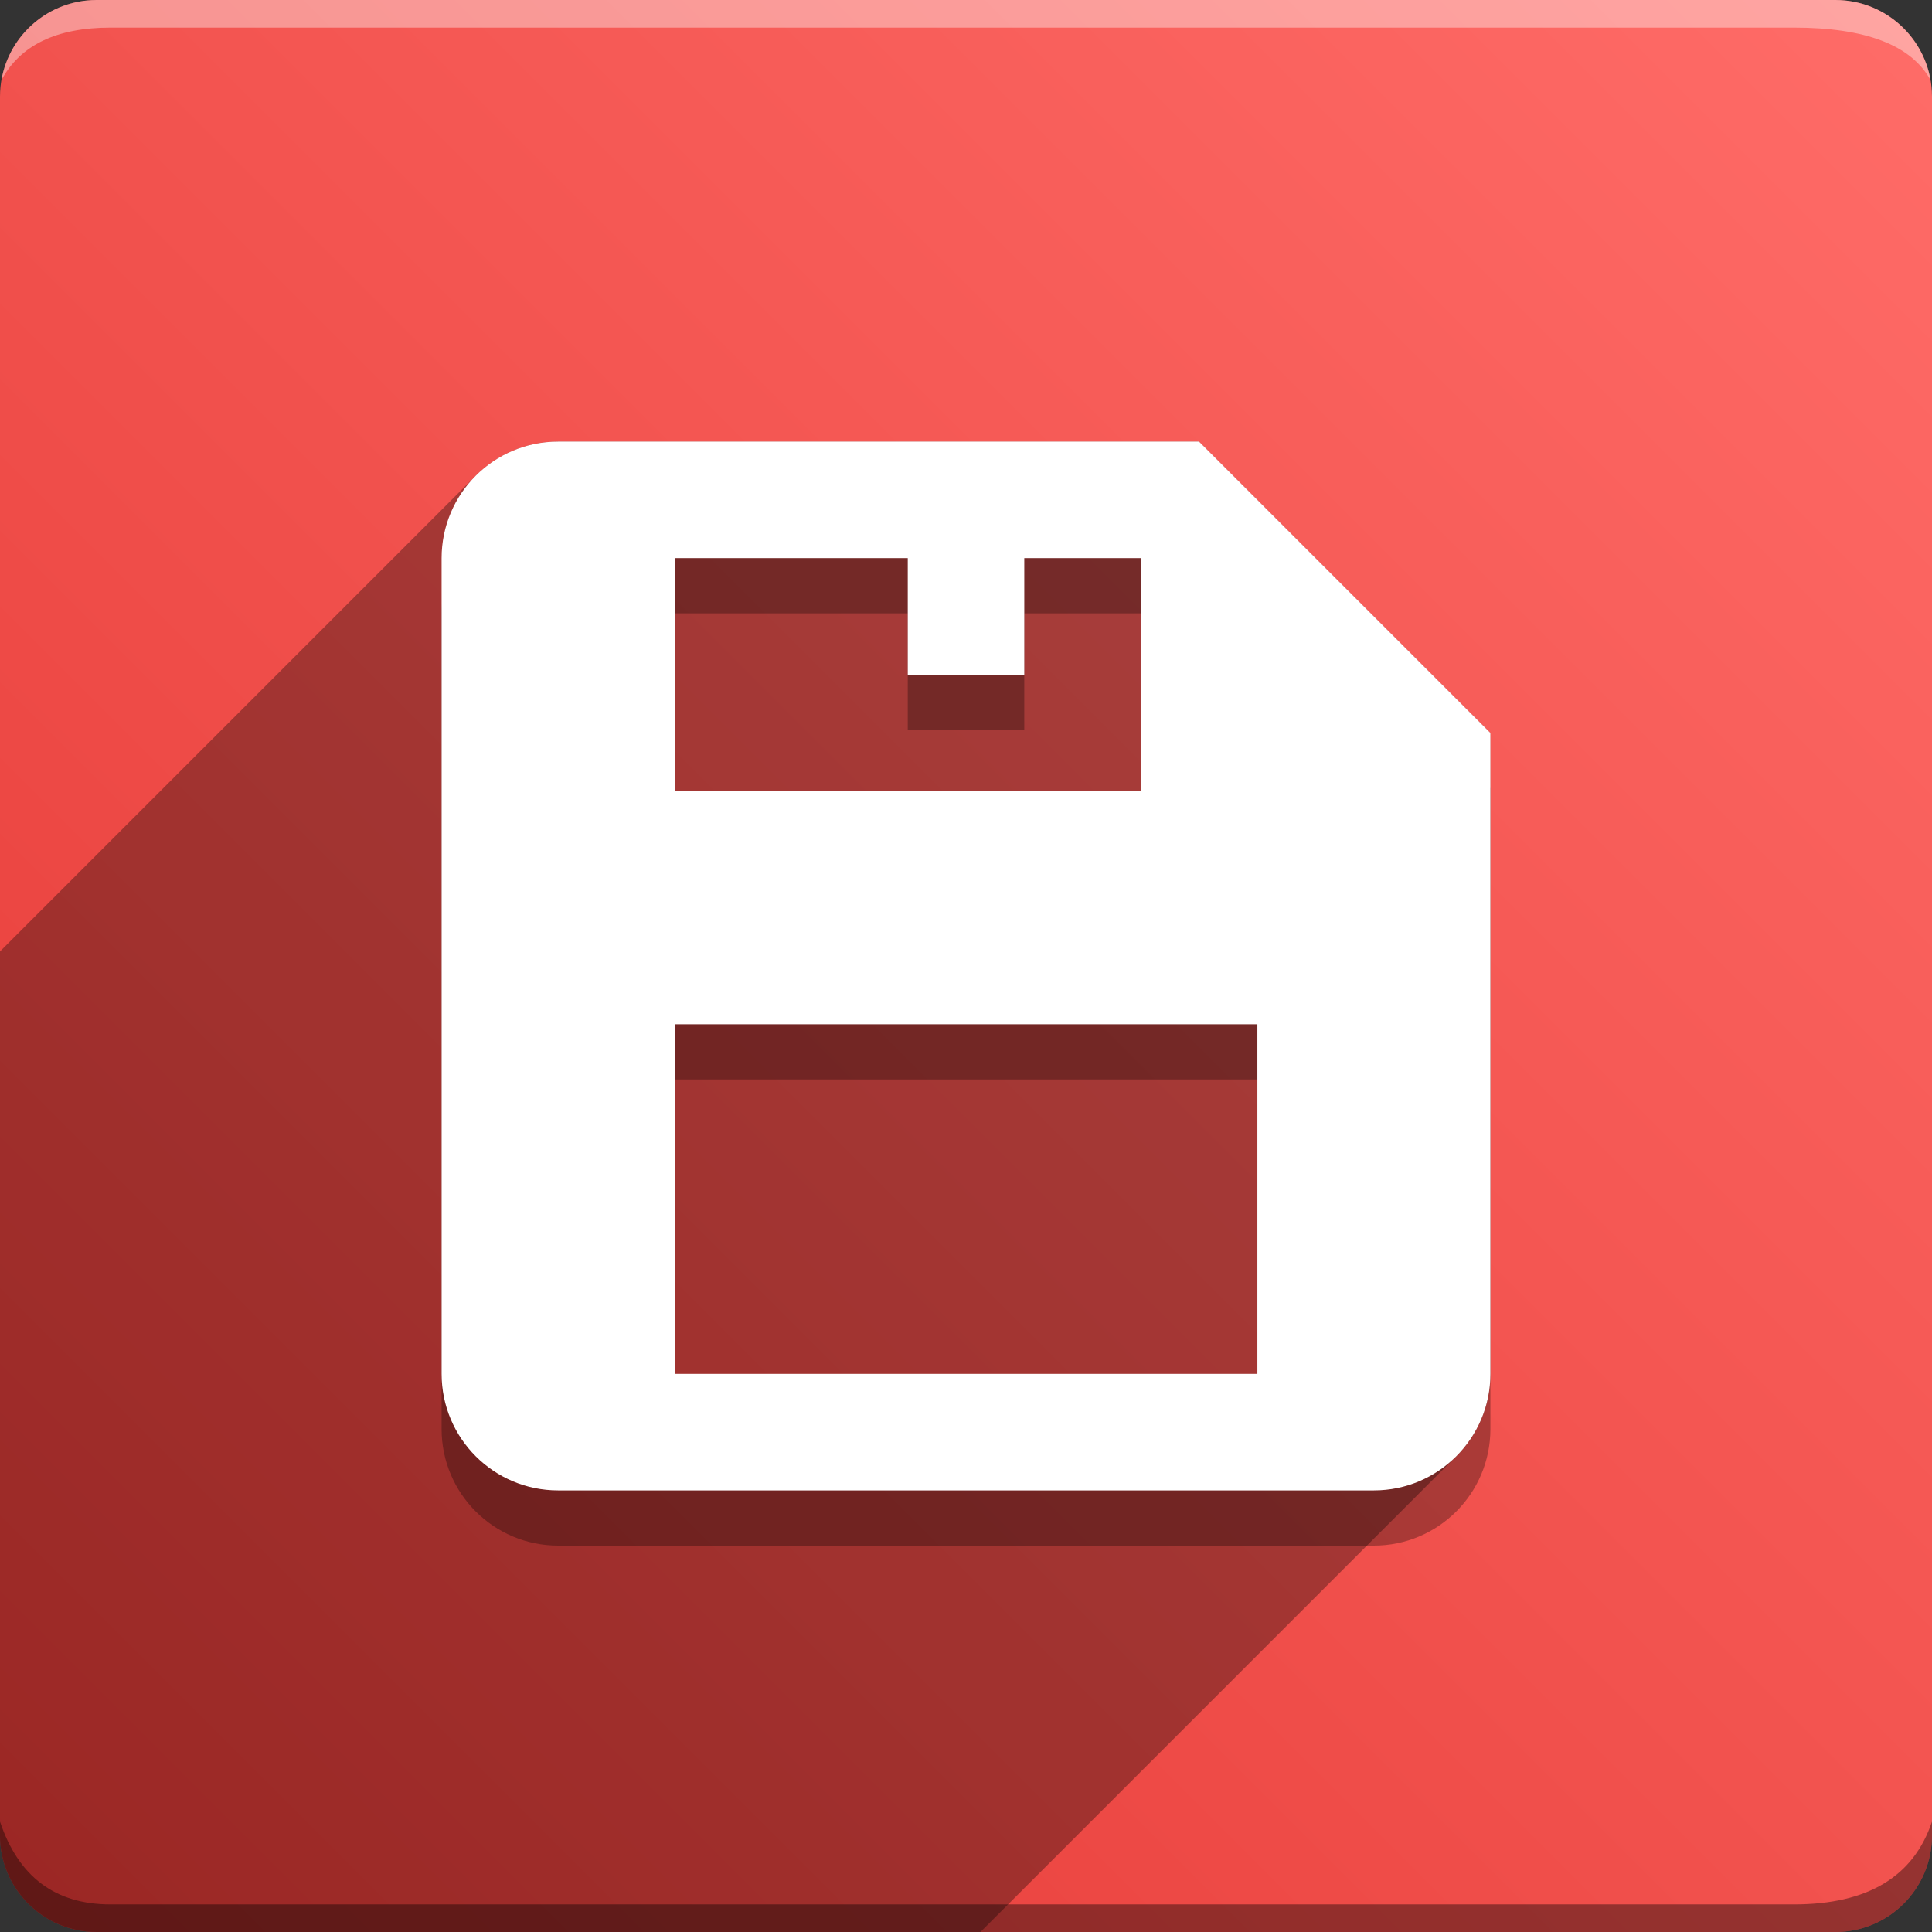 <svg version="1.1" xmlns="http://www.w3.org/2000/svg" xmlns:xlink="http://www.w3.org/1999/xlink" width="70" height="70" viewBox="0,0,70,70" odoo-icon:version="1.0" xmlns:odoo-icon="https://ivantodorovich.github.io/odoo-icon" odoo-icon:size="70" odoo-icon:icon-size="0.54" odoo-icon:icon-color="#FFFFFF" odoo-icon:icon-flat-shadow-angle="135" odoo-icon:background-color="#e53935" odoo-icon:background-gradient="0.2" odoo-icon:box-radius="3.5" odoo-icon:odoo-version="14.0"><rect x="0" y="0" width="70" height="70" fill="#333333" stroke="none"/><defs><linearGradient x1="70" y1="0" x2="0" y2="70" gradientUnits="userSpaceOnUse" id="color-1"><stop offset="0" stop-color="#ff6c68"/><stop offset="1" stop-color="#e53935"/></linearGradient></defs><g fill="none" fill-rule="nonzero" stroke="none" stroke-width="1" stroke-linecap="butt" stroke-linejoin="miter" stroke-miterlimit="10" stroke-dasharray="" stroke-dashoffset="0" font-family="none" font-weight="none" font-size="none" text-anchor="none" style="mix-blend-mode: normal"><path d="M3.5,70c-1.933,0 -3.5,-1.567 -3.5,-3.5v-63c0,-1.933 1.567,-3.5 3.5,-3.5h63c1.933,0 3.5,1.567 3.5,3.5v63c0,1.933 -1.567,3.5 -3.5,3.5z" id="box" fill="url(#color-1)"/><path d="M65,1h-61c-1.95,0 -3.267,0.634 -3.949,1.902c0.284,-1.648 1.72,-2.902 3.449,-2.902h63c1.73,0 3.166,1.255 3.449,2.904c-0.698,-1.269 -2.348,-1.904 -4.949,-1.904z" id="topBoxShadow" fill="#ffffff" opacity="0.383"/><path d="M4,69h61c2.667,0 4.333,-1 5,-3v0.5c0,1.933 -1.567,3.5 -3.5,3.5h-63c-1.933,0 -3.5,-1.567 -3.5,-3.5c0,-0.161 0,-0.328 0,-0.5c0.667,2 2,3 4,3z" id="bottomBoxShadow" fill="#000000" opacity="0.383"/><path d="M20.222,56h29.556c2.332,0 4.222,-1.89 4.222,-4.222v-23.222l-10.556,-10.556h-23.222c-2.332,0 -4.222,1.89 -4.222,4.222v29.556c0,2.332 1.89,4.222 4.222,4.222zM24.445,22.222h8.445v4.222h4.222v-4.222h4.222v8.445h-16.889zM24.445,39.111h21.112v12.667h-21.112z" id="shadow" fill="#000000" opacity="0.3"/><path d="M54,49.778c0,1.166 -0.473,2.221 -1.237,2.985l-17.237,17.237h-32.027c-1.933,0 -3.5,-1.567 -3.5,-3.5l0,-32.027l17.237,-17.237c0.764,-0.764 1.82,-1.237 2.985,-1.237h23.222l10.556,10.556z" id="flatShadow" fill="#000000" opacity="0.324"/><path d="M20.222,54h29.556c2.332,0 4.222,-1.89 4.222,-4.222v-23.222l-10.556,-10.556h-23.222c-2.332,0 -4.222,1.89 -4.222,4.222v29.556c0,2.332 1.89,4.222 4.222,4.222zM24.445,20.222h8.445v4.222h4.222v-4.222h4.222v8.445h-16.889zM24.445,37.111h21.112v12.667h-21.112z" id="icon" fill="#ffffff"/></g></svg>